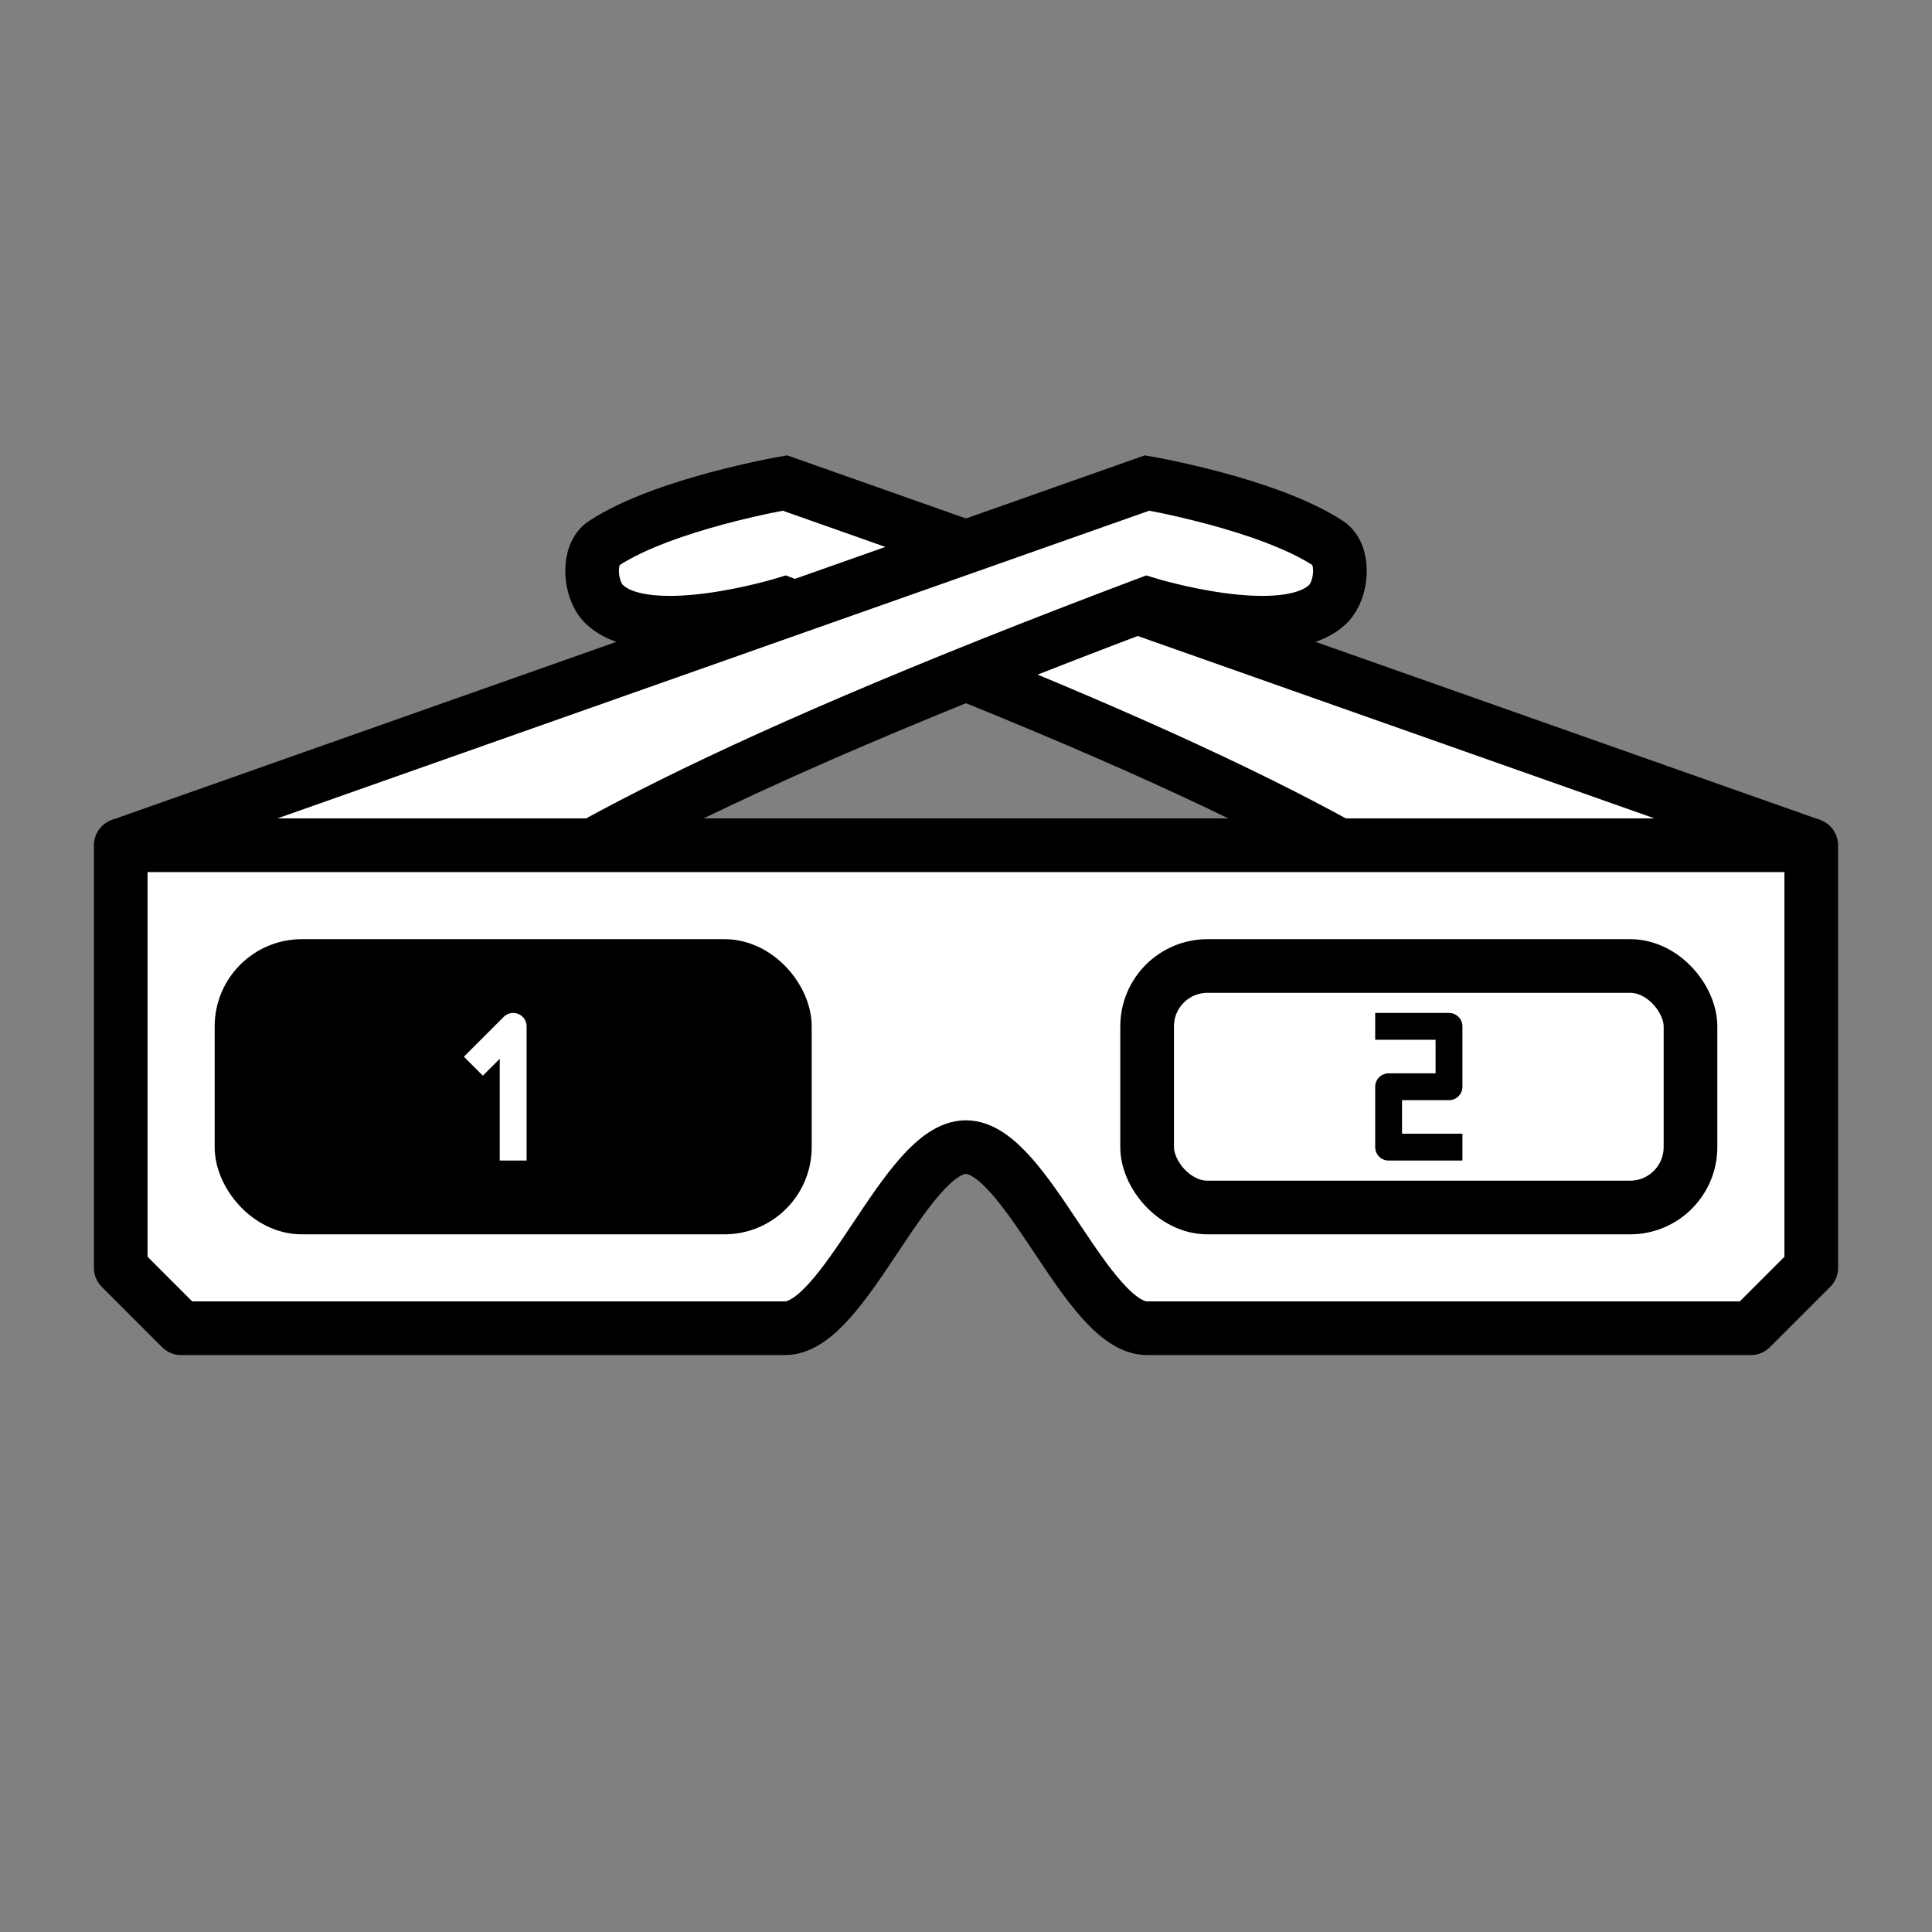 <?xml version="1.0" encoding="UTF-8" standalone="no"?>
<!-- Created with Inkscape (http://www.inkscape.org/) -->

<svg
   width="576"
   height="576"
   viewBox="0 0 152.4 152.4"
   version="1.1"
   id="svg826"
   inkscape:version="1.3.2 (091e20e, 2023-11-25)"
   sodipodi:docname="icon-3d-shutter.svg"
   xmlns:inkscape="http://www.inkscape.org/namespaces/inkscape"
   xmlns:sodipodi="http://sodipodi.sourceforge.net/DTD/sodipodi-0.dtd"
   xmlns="http://www.w3.org/2000/svg"
   xmlns:svg="http://www.w3.org/2000/svg">
  <rect x="0" y="0" width="152.4" height="152.4" fill="#808080" stroke="none"/>
  <sodipodi:namedview
     id="namedview828"
     pagecolor="#ffffff"
     bordercolor="#666666"
     borderopacity="1.0"
     inkscape:pageshadow="2"
     inkscape:pageopacity="0.0"
     inkscape:pagecheckerboard="0"
     inkscape:document-units="mm"
     showgrid="true"
     units="px"
     inkscape:zoom="0.88550786"
     inkscape:cx="419.53326"
     inkscape:cy="339.91793"
     inkscape:window-width="1680"
     inkscape:window-height="1021"
     inkscape:window-x="0"
     inkscape:window-y="0"
     inkscape:window-maximized="1"
     inkscape:current-layer="layer1"
     inkscape:showpageshadow="2"
     inkscape:deskcolor="#d1d1d1">
    <inkscape:grid
       type="xygrid"
       id="grid887"
       spacingx="4.763"
       spacingy="4.763"
       originx="0"
       originy="0"
       units="px"
       visible="true" />
  </sodipodi:namedview>
  <defs
     id="defs823" />
  <g
     inkscape:label="Layer 1"
     inkscape:groupmode="layer"
     id="layer1">
    <path
       style="fill:#ffffff;fill-rule:evenodd;stroke:#000000;stroke-width:4.233;stroke-linecap:butt;stroke-dasharray:none;paint-order:normal"
       d="M 142.875,66.675 61.913,38.1 c 0,0 -9.525,1.641 -14.287,4.762 -1.328,0.87 -1.123,3.64 0,4.763 3.368,3.368 14.287,0 14.287,0 71.728,27.052 53.975,31.75 80.962,47.625"
       id="path5-7"
       sodipodi:nodetypes="ccsacc" />
    <path
       style="fill:#ffffff;fill-rule:evenodd;stroke:#000000;stroke-width:4.233;stroke-linecap:butt;stroke-dasharray:none;paint-order:normal"
       d="M 9.525,66.675 90.487,38.1 c 0,0 9.525,1.641 14.287,4.762 1.328,0.87 1.123,3.64 0,4.763 -3.368,3.368 -14.287,0 -14.287,0 -71.728,27.052 -53.975,31.75 -80.962,47.625"
       id="path5"
       sodipodi:nodetypes="ccsacc" />
    <path
       style="fill:#ffffff;fill-rule:evenodd;stroke:#000000;stroke-width:4.233;stroke-linecap:butt;stroke-linejoin:round;stroke-dasharray:none;paint-order:normal"
       d="M 9.525,66.675 H 142.875 v 33.337 l -4.763,4.763 H 90.487 c -4.762,0 -9.541,-14.277 -14.287,-14.287 -4.747,-0.011 -9.525,14.287 -14.287,14.287 H 14.287 l -4.762,-4.763 z"
       id="path3"
       sodipodi:nodetypes="ccccczcccc" />
    <rect
       style="fill:#000000;fill-rule:evenodd;stroke:#000000;stroke-width:4.233;stroke-linecap:butt;stroke-dasharray:none;paint-order:normal"
       id="rect3"
       width="42.862"
       height="19.05"
       x="19.05"
       y="76.2"
       ry="4.763"
       rx="4.763" />
    <rect
       style="fill:#ffffff;fill-rule:evenodd;stroke:#000000;stroke-width:4.233;stroke-linecap:butt;stroke-dasharray:none;paint-order:normal"
       id="rect3-6"
       width="42.862"
       height="19.05"
       x="90.487"
       y="76.2"
       ry="4.763"
       rx="4.763" />
    <path
       style="fill:none;fill-rule:evenodd;stroke:#ffffff;stroke-width:2.117;stroke-linecap:square;stroke-linejoin:round"
       d="m 38.088,83.355 2.393,-2.393 v 9.525"
       id="path1"
       sodipodi:nodetypes="ccc" />
    <path
       style="fill:none;fill-rule:evenodd;stroke:#000000;stroke-width:2.117;stroke-linecap:square;stroke-linejoin:round"
       d="M 109.537,80.962 H 114.3 v 4.763 h -4.763 v 4.763 H 114.3"
       id="path2" />
  </g>
</svg>
